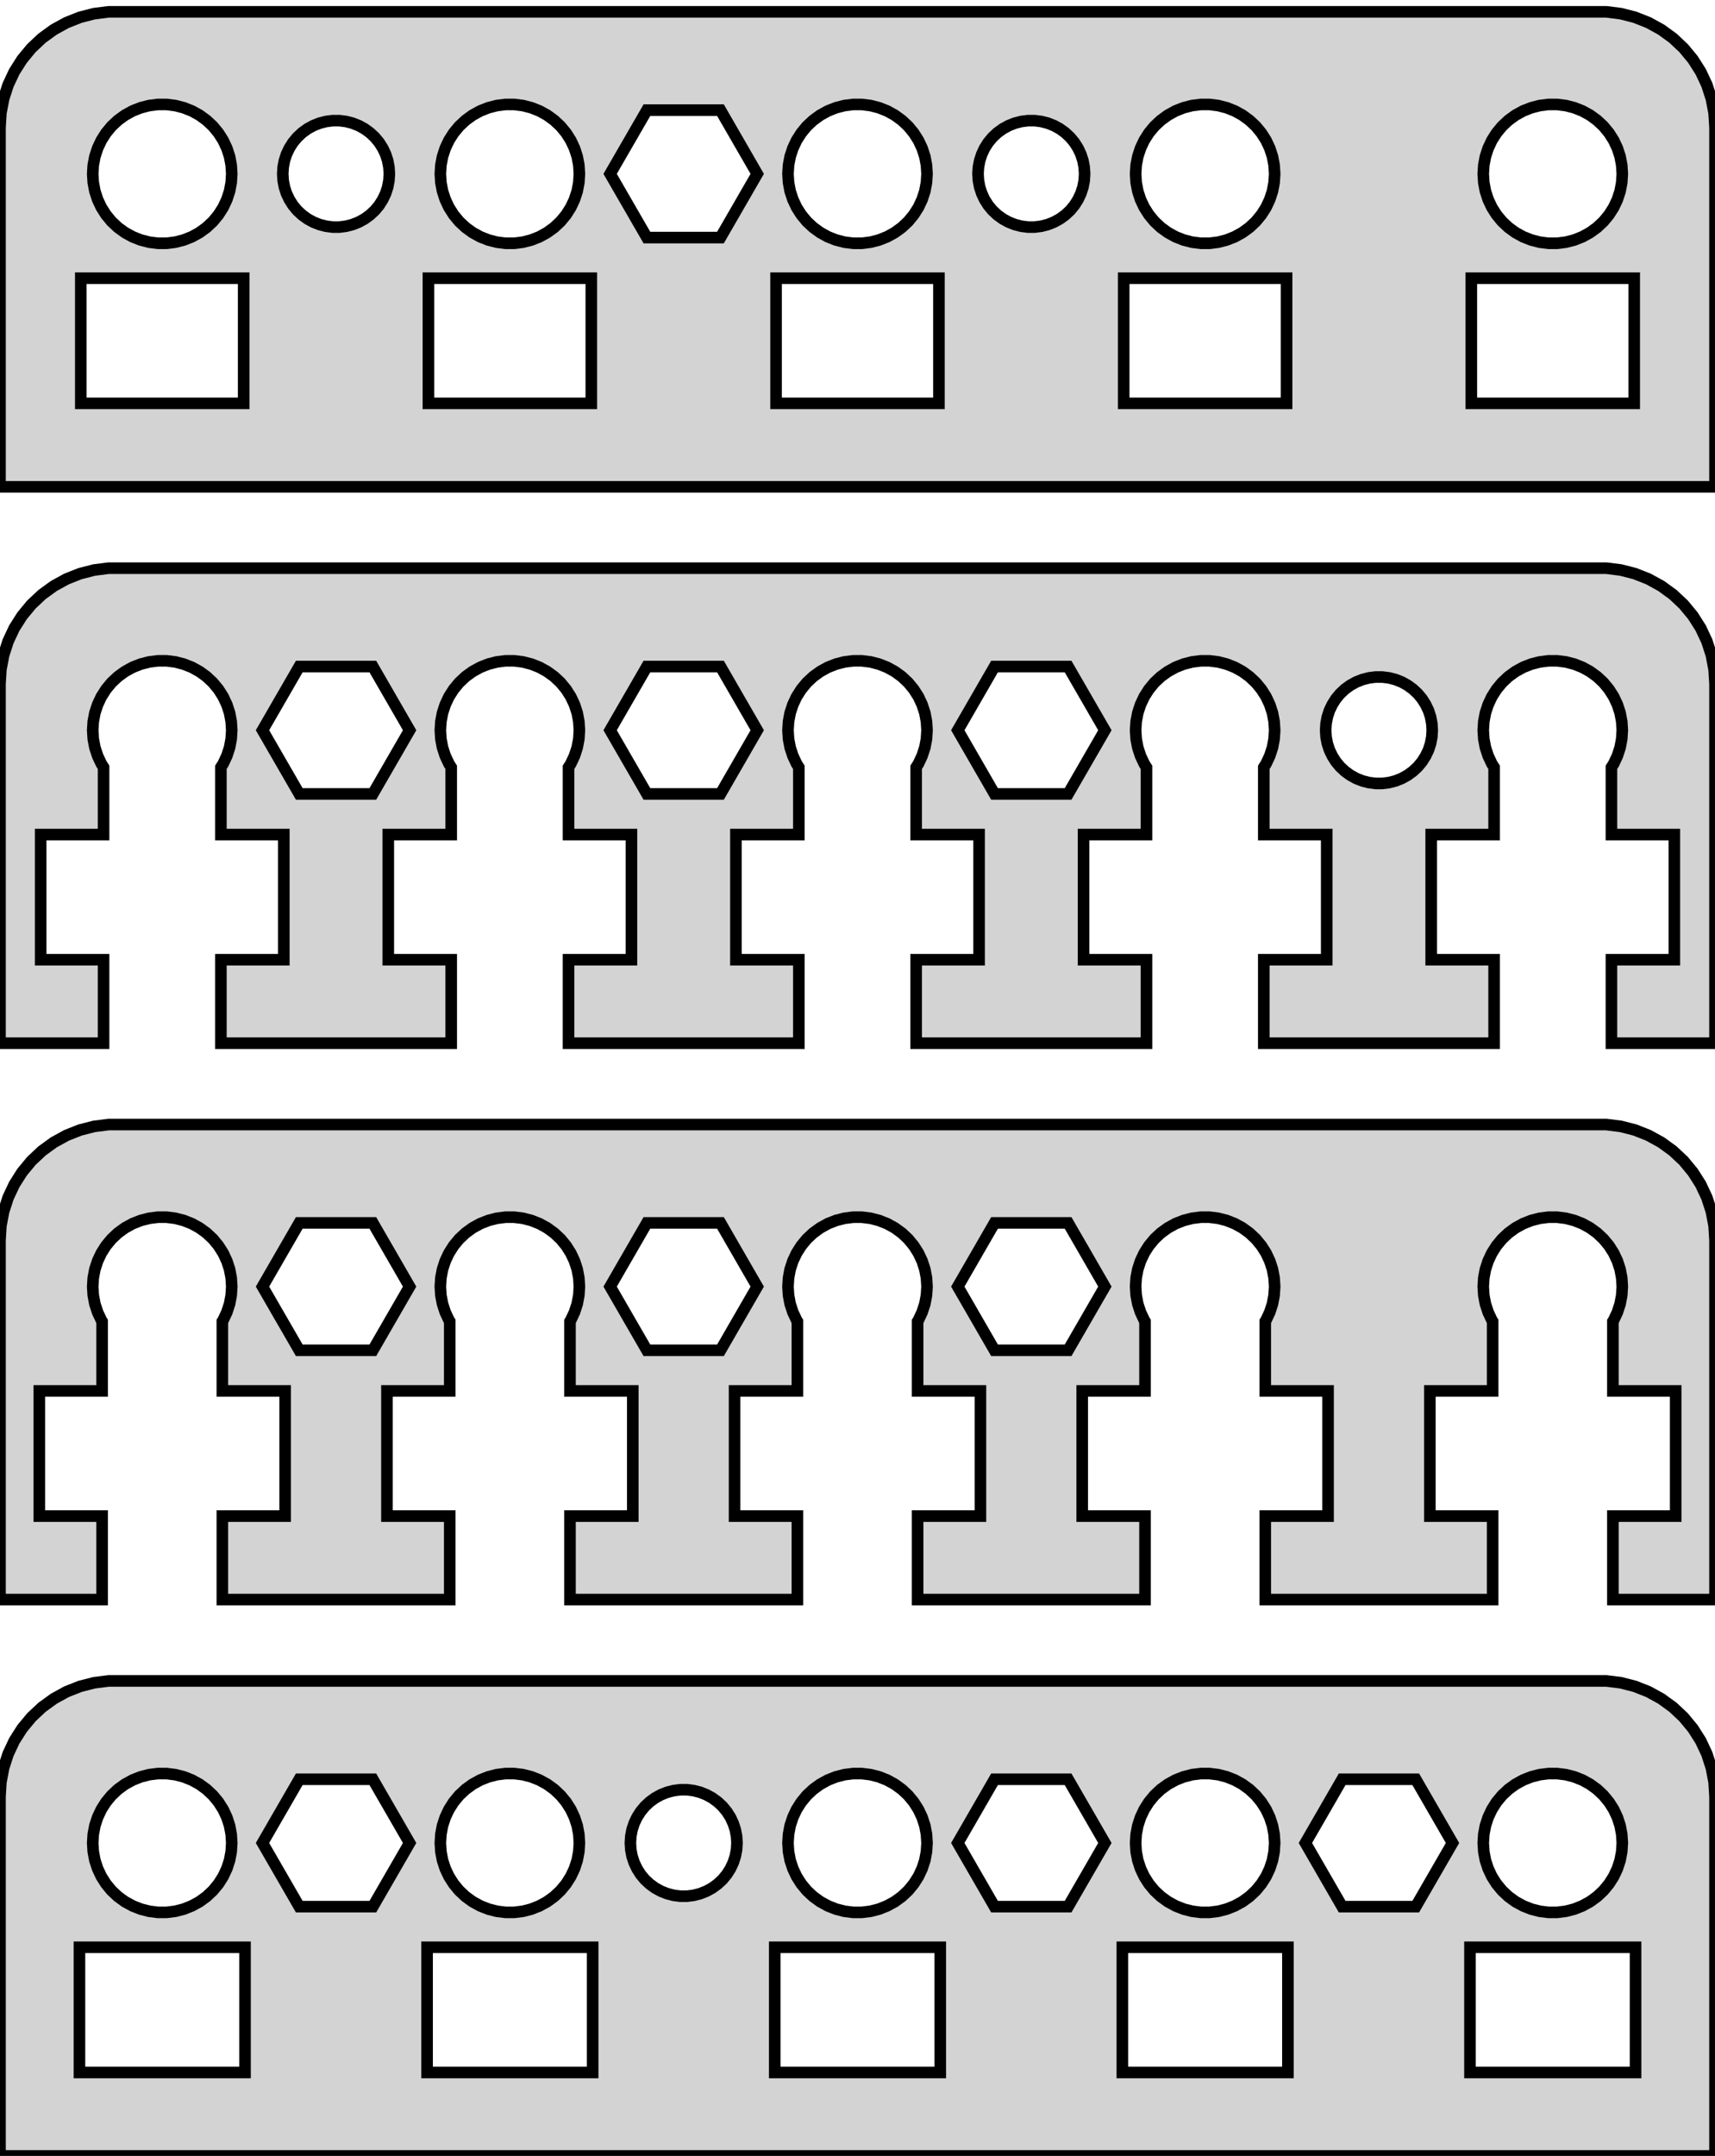 <?xml version="1.0" standalone="no"?>
<!DOCTYPE svg PUBLIC "-//W3C//DTD SVG 1.1//EN" "http://www.w3.org/Graphics/SVG/1.1/DTD/svg11.dtd">
<svg width="74mm" height="93mm" viewBox="-37 -93 74 93" xmlns="http://www.w3.org/2000/svg" version="1.1">
<title>OpenSCAD Model</title>
<path d="
M 37,-87.5 L 36.961,-88.127 L 36.843,-88.743 L 36.649,-89.341 L 36.382,-89.909 L 36.045,-90.439
 L 35.645,-90.923 L 35.187,-91.353 L 34.679,-91.722 L 34.129,-92.024 L 33.545,-92.255 L 32.937,-92.411
 L 32.314,-92.49 L -32.314,-92.49 L -32.937,-92.411 L -33.545,-92.255 L -34.129,-92.024 L -34.679,-91.722
 L -35.187,-91.353 L -35.645,-90.923 L -36.045,-90.439 L -36.382,-89.909 L -36.649,-89.341 L -36.843,-88.743
 L -36.961,-88.127 L -37,-87.5 L -37,-72 L 37,-72 z
M -30.188,-82.506 L -30.562,-82.553 L -30.927,-82.647 L -31.277,-82.785 L -31.608,-82.967 L -31.912,-83.188
 L -32.187,-83.446 L -32.427,-83.737 L -32.629,-84.055 L -32.789,-84.396 L -32.906,-84.754 L -32.976,-85.124
 L -33,-85.5 L -32.976,-85.876 L -32.906,-86.246 L -32.789,-86.604 L -32.629,-86.945 L -32.427,-87.263
 L -32.187,-87.554 L -31.912,-87.811 L -31.608,-88.033 L -31.277,-88.215 L -30.927,-88.353 L -30.562,-88.447
 L -30.188,-88.494 L -29.812,-88.494 L -29.438,-88.447 L -29.073,-88.353 L -28.723,-88.215 L -28.392,-88.033
 L -28.088,-87.811 L -27.813,-87.554 L -27.573,-87.263 L -27.371,-86.945 L -27.211,-86.604 L -27.094,-86.246
 L -27.024,-85.876 L -27,-85.5 L -27.024,-85.124 L -27.094,-84.754 L -27.211,-84.396 L -27.371,-84.055
 L -27.573,-83.737 L -27.813,-83.446 L -28.088,-83.188 L -28.392,-82.967 L -28.723,-82.785 L -29.073,-82.647
 L -29.438,-82.553 L -29.812,-82.506 z
M -0.188,-82.506 L -0.562,-82.553 L -0.927,-82.647 L -1.277,-82.785 L -1.607,-82.967 L -1.912,-83.188
 L -2.187,-83.446 L -2.427,-83.737 L -2.629,-84.055 L -2.789,-84.396 L -2.906,-84.754 L -2.976,-85.124
 L -3,-85.5 L -2.976,-85.876 L -2.906,-86.246 L -2.789,-86.604 L -2.629,-86.945 L -2.427,-87.263
 L -2.187,-87.554 L -1.912,-87.811 L -1.607,-88.033 L -1.277,-88.215 L -0.927,-88.353 L -0.562,-88.447
 L -0.188,-88.494 L 0.188,-88.494 L 0.562,-88.447 L 0.927,-88.353 L 1.277,-88.215 L 1.607,-88.033
 L 1.912,-87.811 L 2.187,-87.554 L 2.427,-87.263 L 2.629,-86.945 L 2.789,-86.604 L 2.906,-86.246
 L 2.976,-85.876 L 3,-85.5 L 2.976,-85.124 L 2.906,-84.754 L 2.789,-84.396 L 2.629,-84.055
 L 2.427,-83.737 L 2.187,-83.446 L 1.912,-83.188 L 1.607,-82.967 L 1.277,-82.785 L 0.927,-82.647
 L 0.562,-82.553 L 0.188,-82.506 z
M 29.812,-82.506 L 29.438,-82.553 L 29.073,-82.647 L 28.723,-82.785 L 28.392,-82.967 L 28.088,-83.188
 L 27.813,-83.446 L 27.573,-83.737 L 27.371,-84.055 L 27.211,-84.396 L 27.094,-84.754 L 27.024,-85.124
 L 27,-85.5 L 27.024,-85.876 L 27.094,-86.246 L 27.211,-86.604 L 27.371,-86.945 L 27.573,-87.263
 L 27.813,-87.554 L 28.088,-87.811 L 28.392,-88.033 L 28.723,-88.215 L 29.073,-88.353 L 29.438,-88.447
 L 29.812,-88.494 L 30.188,-88.494 L 30.562,-88.447 L 30.927,-88.353 L 31.277,-88.215 L 31.608,-88.033
 L 31.912,-87.811 L 32.187,-87.554 L 32.427,-87.263 L 32.629,-86.945 L 32.789,-86.604 L 32.906,-86.246
 L 32.976,-85.876 L 33,-85.5 L 32.976,-85.124 L 32.906,-84.754 L 32.789,-84.396 L 32.629,-84.055
 L 32.427,-83.737 L 32.187,-83.446 L 31.912,-83.188 L 31.608,-82.967 L 31.277,-82.785 L 30.927,-82.647
 L 30.562,-82.553 L 30.188,-82.506 z
M 14.812,-82.506 L 14.438,-82.553 L 14.073,-82.647 L 13.723,-82.785 L 13.393,-82.967 L 13.088,-83.188
 L 12.813,-83.446 L 12.573,-83.737 L 12.371,-84.055 L 12.211,-84.396 L 12.094,-84.754 L 12.024,-85.124
 L 12,-85.5 L 12.024,-85.876 L 12.094,-86.246 L 12.211,-86.604 L 12.371,-86.945 L 12.573,-87.263
 L 12.813,-87.554 L 13.088,-87.811 L 13.393,-88.033 L 13.723,-88.215 L 14.073,-88.353 L 14.438,-88.447
 L 14.812,-88.494 L 15.188,-88.494 L 15.562,-88.447 L 15.927,-88.353 L 16.277,-88.215 L 16.608,-88.033
 L 16.912,-87.811 L 17.187,-87.554 L 17.427,-87.263 L 17.629,-86.945 L 17.789,-86.604 L 17.906,-86.246
 L 17.976,-85.876 L 18,-85.5 L 17.976,-85.124 L 17.906,-84.754 L 17.789,-84.396 L 17.629,-84.055
 L 17.427,-83.737 L 17.187,-83.446 L 16.912,-83.188 L 16.608,-82.967 L 16.277,-82.785 L 15.927,-82.647
 L 15.562,-82.553 L 15.188,-82.506 z
M -15.188,-82.506 L -15.562,-82.553 L -15.927,-82.647 L -16.277,-82.785 L -16.608,-82.967 L -16.912,-83.188
 L -17.187,-83.446 L -17.427,-83.737 L -17.629,-84.055 L -17.789,-84.396 L -17.906,-84.754 L -17.976,-85.124
 L -18,-85.5 L -17.976,-85.876 L -17.906,-86.246 L -17.789,-86.604 L -17.629,-86.945 L -17.427,-87.263
 L -17.187,-87.554 L -16.912,-87.811 L -16.608,-88.033 L -16.277,-88.215 L -15.927,-88.353 L -15.562,-88.447
 L -15.188,-88.494 L -14.812,-88.494 L -14.438,-88.447 L -14.073,-88.353 L -13.723,-88.215 L -13.393,-88.033
 L -13.088,-87.811 L -12.813,-87.554 L -12.573,-87.263 L -12.371,-86.945 L -12.211,-86.604 L -12.094,-86.246
 L -12.024,-85.876 L -12,-85.5 L -12.024,-85.124 L -12.094,-84.754 L -12.211,-84.396 L -12.371,-84.055
 L -12.573,-83.737 L -12.813,-83.446 L -13.088,-83.188 L -13.393,-82.967 L -13.723,-82.785 L -14.073,-82.647
 L -14.438,-82.553 L -14.812,-82.506 z
M -9.087,-82.752 L -10.674,-85.5 L -9.087,-88.248 L -5.913,-88.248 L -4.327,-85.5 L -5.913,-82.752
 z
M -22.644,-83.204 L -22.931,-83.241 L -23.211,-83.313 L -23.479,-83.419 L -23.732,-83.558 L -23.966,-83.728
 L -24.177,-83.925 L -24.361,-84.148 L -24.515,-84.392 L -24.639,-84.653 L -24.728,-84.928 L -24.782,-85.212
 L -24.8,-85.5 L -24.782,-85.788 L -24.728,-86.072 L -24.639,-86.347 L -24.515,-86.608 L -24.361,-86.852
 L -24.177,-87.074 L -23.966,-87.272 L -23.732,-87.442 L -23.479,-87.581 L -23.211,-87.687 L -22.931,-87.759
 L -22.644,-87.796 L -22.356,-87.796 L -22.069,-87.759 L -21.789,-87.687 L -21.521,-87.581 L -21.268,-87.442
 L -21.034,-87.272 L -20.823,-87.074 L -20.639,-86.852 L -20.485,-86.608 L -20.361,-86.347 L -20.272,-86.072
 L -20.218,-85.788 L -20.2,-85.5 L -20.218,-85.212 L -20.272,-84.928 L -20.361,-84.653 L -20.485,-84.392
 L -20.639,-84.148 L -20.823,-83.925 L -21.034,-83.728 L -21.268,-83.558 L -21.521,-83.419 L -21.789,-83.313
 L -22.069,-83.241 L -22.356,-83.204 z
M 7.356,-83.204 L 7.069,-83.241 L 6.789,-83.313 L 6.521,-83.419 L 6.268,-83.558 L 6.034,-83.728
 L 5.823,-83.925 L 5.639,-84.148 L 5.484,-84.392 L 5.362,-84.653 L 5.272,-84.928 L 5.218,-85.212
 L 5.2,-85.5 L 5.218,-85.788 L 5.272,-86.072 L 5.362,-86.347 L 5.484,-86.608 L 5.639,-86.852
 L 5.823,-87.074 L 6.034,-87.272 L 6.268,-87.442 L 6.521,-87.581 L 6.789,-87.687 L 7.069,-87.759
 L 7.356,-87.796 L 7.644,-87.796 L 7.931,-87.759 L 8.211,-87.687 L 8.479,-87.581 L 8.732,-87.442
 L 8.966,-87.272 L 9.177,-87.074 L 9.361,-86.852 L 9.515,-86.608 L 9.638,-86.347 L 9.728,-86.072
 L 9.782,-85.788 L 9.8,-85.5 L 9.782,-85.212 L 9.728,-84.928 L 9.638,-84.653 L 9.515,-84.392
 L 9.361,-84.148 L 9.177,-83.925 L 8.966,-83.728 L 8.732,-83.558 L 8.479,-83.419 L 8.211,-83.313
 L 7.931,-83.241 L 7.644,-83.204 z
M 26.486,-75.6 L 26.486,-81 L 33.514,-81 L 33.514,-75.6 z
M 11.486,-75.6 L 11.486,-81 L 18.514,-81 L 18.514,-75.6 z
M -3.514,-75.6 L -3.514,-81 L 3.514,-81 L 3.514,-75.6 z
M -18.514,-75.6 L -18.514,-81 L -11.486,-81 L -11.486,-75.6 z
M -33.514,-75.6 L -33.514,-81 L -26.486,-81 L -26.486,-75.6 z
M -32.531,-51.6 L -35.246,-51.6 L -35.246,-57 L -32.531,-57 L -32.531,-59.9 L -32.629,-60.055
 L -32.789,-60.396 L -32.906,-60.754 L -32.976,-61.124 L -33,-61.5 L -32.976,-61.876 L -32.906,-62.246
 L -32.789,-62.604 L -32.629,-62.945 L -32.427,-63.263 L -32.187,-63.554 L -31.912,-63.812 L -31.608,-64.033
 L -31.277,-64.215 L -30.927,-64.353 L -30.562,-64.447 L -30.188,-64.494 L -29.812,-64.494 L -29.438,-64.447
 L -29.073,-64.353 L -28.723,-64.215 L -28.392,-64.033 L -28.088,-63.812 L -27.813,-63.554 L -27.573,-63.263
 L -27.371,-62.945 L -27.211,-62.604 L -27.094,-62.246 L -27.024,-61.876 L -27,-61.5 L -27.024,-61.124
 L -27.094,-60.754 L -27.211,-60.396 L -27.371,-60.055 L -27.469,-59.9 L -27.469,-57 L -24.754,-57
 L -24.754,-51.6 L -27.469,-51.6 L -27.469,-48 L -17.531,-48 L -17.531,-51.6 L -20.246,-51.6
 L -20.246,-57 L -17.531,-57 L -17.531,-59.9 L -17.629,-60.055 L -17.789,-60.396 L -17.906,-60.754
 L -17.976,-61.124 L -18,-61.5 L -17.976,-61.876 L -17.906,-62.246 L -17.789,-62.604 L -17.629,-62.945
 L -17.427,-63.263 L -17.187,-63.554 L -16.912,-63.812 L -16.608,-64.033 L -16.277,-64.215 L -15.927,-64.353
 L -15.562,-64.447 L -15.188,-64.494 L -14.812,-64.494 L -14.438,-64.447 L -14.073,-64.353 L -13.723,-64.215
 L -13.393,-64.033 L -13.088,-63.812 L -12.813,-63.554 L -12.573,-63.263 L -12.371,-62.945 L -12.211,-62.604
 L -12.094,-62.246 L -12.024,-61.876 L -12,-61.5 L -12.024,-61.124 L -12.094,-60.754 L -12.211,-60.396
 L -12.371,-60.055 L -12.469,-59.9 L -12.469,-57 L -9.754,-57 L -9.754,-51.6 L -12.469,-51.6
 L -12.469,-48 L -2.531,-48 L -2.531,-51.6 L -5.246,-51.6 L -5.246,-57 L -2.531,-57
 L -2.531,-59.9 L -2.629,-60.055 L -2.789,-60.396 L -2.906,-60.754 L -2.976,-61.124 L -3,-61.5
 L -2.976,-61.876 L -2.906,-62.246 L -2.789,-62.604 L -2.629,-62.945 L -2.427,-63.263 L -2.187,-63.554
 L -1.912,-63.812 L -1.607,-64.033 L -1.277,-64.215 L -0.927,-64.353 L -0.562,-64.447 L -0.188,-64.494
 L 0.188,-64.494 L 0.562,-64.447 L 0.927,-64.353 L 1.277,-64.215 L 1.607,-64.033 L 1.912,-63.812
 L 2.187,-63.554 L 2.427,-63.263 L 2.629,-62.945 L 2.789,-62.604 L 2.906,-62.246 L 2.976,-61.876
 L 3,-61.5 L 2.976,-61.124 L 2.906,-60.754 L 2.789,-60.396 L 2.629,-60.055 L 2.531,-59.9
 L 2.531,-57 L 5.246,-57 L 5.246,-51.6 L 2.531,-51.6 L 2.531,-48 L 12.469,-48
 L 12.469,-51.6 L 9.754,-51.6 L 9.754,-57 L 12.469,-57 L 12.469,-59.9 L 12.371,-60.055
 L 12.211,-60.396 L 12.094,-60.754 L 12.024,-61.124 L 12,-61.5 L 12.024,-61.876 L 12.094,-62.246
 L 12.211,-62.604 L 12.371,-62.945 L 12.573,-63.263 L 12.813,-63.554 L 13.088,-63.812 L 13.393,-64.033
 L 13.723,-64.215 L 14.073,-64.353 L 14.438,-64.447 L 14.812,-64.494 L 15.188,-64.494 L 15.562,-64.447
 L 15.927,-64.353 L 16.277,-64.215 L 16.608,-64.033 L 16.912,-63.812 L 17.187,-63.554 L 17.427,-63.263
 L 17.629,-62.945 L 17.789,-62.604 L 17.906,-62.246 L 17.976,-61.876 L 18,-61.5 L 17.976,-61.124
 L 17.906,-60.754 L 17.789,-60.396 L 17.629,-60.055 L 17.531,-59.9 L 17.531,-57 L 20.246,-57
 L 20.246,-51.6 L 17.531,-51.6 L 17.531,-48 L 27.469,-48 L 27.469,-51.6 L 24.754,-51.6
 L 24.754,-57 L 27.469,-57 L 27.469,-59.9 L 27.371,-60.055 L 27.211,-60.396 L 27.094,-60.754
 L 27.024,-61.124 L 27,-61.5 L 27.024,-61.876 L 27.094,-62.246 L 27.211,-62.604 L 27.371,-62.945
 L 27.573,-63.263 L 27.813,-63.554 L 28.088,-63.812 L 28.392,-64.033 L 28.723,-64.215 L 29.073,-64.353
 L 29.438,-64.447 L 29.812,-64.494 L 30.188,-64.494 L 30.562,-64.447 L 30.927,-64.353 L 31.277,-64.215
 L 31.608,-64.033 L 31.912,-63.812 L 32.187,-63.554 L 32.427,-63.263 L 32.629,-62.945 L 32.789,-62.604
 L 32.906,-62.246 L 32.976,-61.876 L 33,-61.5 L 32.976,-61.124 L 32.906,-60.754 L 32.789,-60.396
 L 32.629,-60.055 L 32.531,-59.9 L 32.531,-57 L 35.246,-57 L 35.246,-51.6 L 32.531,-51.6
 L 32.531,-48 L 37,-48 L 37,-63.5 L 36.961,-64.127 L 36.843,-64.743 L 36.649,-65.341
 L 36.382,-65.909 L 36.045,-66.439 L 35.645,-66.923 L 35.187,-67.353 L 34.679,-67.722 L 34.129,-68.024
 L 33.545,-68.255 L 32.937,-68.411 L 32.314,-68.49 L -32.314,-68.49 L -32.937,-68.411 L -33.545,-68.255
 L -34.129,-68.024 L -34.679,-67.722 L -35.187,-67.353 L -35.645,-66.923 L -36.045,-66.439 L -36.382,-65.909
 L -36.649,-65.341 L -36.843,-64.743 L -36.961,-64.127 L -37,-63.5 L -37,-48 L -32.531,-48
 z
M -24.087,-58.752 L -25.674,-61.5 L -24.087,-64.248 L -20.913,-64.248 L -19.326,-61.5 L -20.913,-58.752
 z
M 5.913,-58.752 L 4.327,-61.5 L 5.913,-64.248 L 9.087,-64.248 L 10.674,-61.5 L 9.087,-58.752
 z
M -9.087,-58.752 L -10.674,-61.5 L -9.087,-64.248 L -5.913,-64.248 L -4.327,-61.5 L -5.913,-58.752
 z
M 22.356,-59.205 L 22.069,-59.241 L 21.789,-59.313 L 21.521,-59.419 L 21.268,-59.558 L 21.034,-59.728
 L 20.823,-59.925 L 20.639,-60.148 L 20.485,-60.392 L 20.361,-60.653 L 20.272,-60.928 L 20.218,-61.212
 L 20.2,-61.5 L 20.218,-61.788 L 20.272,-62.072 L 20.361,-62.347 L 20.485,-62.608 L 20.639,-62.852
 L 20.823,-63.074 L 21.034,-63.272 L 21.268,-63.442 L 21.521,-63.581 L 21.789,-63.687 L 22.069,-63.759
 L 22.356,-63.795 L 22.644,-63.795 L 22.931,-63.759 L 23.211,-63.687 L 23.479,-63.581 L 23.732,-63.442
 L 23.966,-63.272 L 24.177,-63.074 L 24.361,-62.852 L 24.515,-62.608 L 24.639,-62.347 L 24.728,-62.072
 L 24.782,-61.788 L 24.8,-61.5 L 24.782,-61.212 L 24.728,-60.928 L 24.639,-60.653 L 24.515,-60.392
 L 24.361,-60.148 L 24.177,-59.925 L 23.966,-59.728 L 23.732,-59.558 L 23.479,-59.419 L 23.211,-59.313
 L 22.931,-59.241 L 22.644,-59.205 z
M -32.594,-27.6 L -35.304,-27.6 L -35.304,-33 L -32.594,-33 L -32.594,-36 L -32.629,-36.055
 L -32.789,-36.396 L -32.906,-36.754 L -32.976,-37.124 L -33,-37.5 L -32.976,-37.876 L -32.906,-38.246
 L -32.789,-38.604 L -32.629,-38.945 L -32.427,-39.263 L -32.187,-39.554 L -31.912,-39.812 L -31.608,-40.033
 L -31.277,-40.215 L -30.927,-40.353 L -30.562,-40.447 L -30.188,-40.494 L -29.812,-40.494 L -29.438,-40.447
 L -29.073,-40.353 L -28.723,-40.215 L -28.392,-40.033 L -28.088,-39.812 L -27.813,-39.554 L -27.573,-39.263
 L -27.371,-38.945 L -27.211,-38.604 L -27.094,-38.246 L -27.024,-37.876 L -27,-37.5 L -27.024,-37.124
 L -27.094,-36.754 L -27.211,-36.396 L -27.371,-36.055 L -27.406,-36 L -27.406,-33 L -24.696,-33
 L -24.696,-27.6 L -27.406,-27.6 L -27.406,-24 L -17.594,-24 L -17.594,-27.6 L -20.304,-27.6
 L -20.304,-33 L -17.594,-33 L -17.594,-36 L -17.629,-36.055 L -17.789,-36.396 L -17.906,-36.754
 L -17.976,-37.124 L -18,-37.5 L -17.976,-37.876 L -17.906,-38.246 L -17.789,-38.604 L -17.629,-38.945
 L -17.427,-39.263 L -17.187,-39.554 L -16.912,-39.812 L -16.608,-40.033 L -16.277,-40.215 L -15.927,-40.353
 L -15.562,-40.447 L -15.188,-40.494 L -14.812,-40.494 L -14.438,-40.447 L -14.073,-40.353 L -13.723,-40.215
 L -13.393,-40.033 L -13.088,-39.812 L -12.813,-39.554 L -12.573,-39.263 L -12.371,-38.945 L -12.211,-38.604
 L -12.094,-38.246 L -12.024,-37.876 L -12,-37.5 L -12.024,-37.124 L -12.094,-36.754 L -12.211,-36.396
 L -12.371,-36.055 L -12.406,-36 L -12.406,-33 L -9.696,-33 L -9.696,-27.6 L -12.406,-27.6
 L -12.406,-24 L -2.594,-24 L -2.594,-27.6 L -5.304,-27.6 L -5.304,-33 L -2.594,-33
 L -2.594,-36 L -2.629,-36.055 L -2.789,-36.396 L -2.906,-36.754 L -2.976,-37.124 L -3,-37.5
 L -2.976,-37.876 L -2.906,-38.246 L -2.789,-38.604 L -2.629,-38.945 L -2.427,-39.263 L -2.187,-39.554
 L -1.912,-39.812 L -1.607,-40.033 L -1.277,-40.215 L -0.927,-40.353 L -0.562,-40.447 L -0.188,-40.494
 L 0.188,-40.494 L 0.562,-40.447 L 0.927,-40.353 L 1.277,-40.215 L 1.607,-40.033 L 1.912,-39.812
 L 2.187,-39.554 L 2.427,-39.263 L 2.629,-38.945 L 2.789,-38.604 L 2.906,-38.246 L 2.976,-37.876
 L 3,-37.5 L 2.976,-37.124 L 2.906,-36.754 L 2.789,-36.396 L 2.629,-36.055 L 2.594,-36
 L 2.594,-33 L 5.304,-33 L 5.304,-27.6 L 2.594,-27.6 L 2.594,-24 L 12.406,-24
 L 12.406,-27.6 L 9.696,-27.6 L 9.696,-33 L 12.406,-33 L 12.406,-36 L 12.371,-36.055
 L 12.211,-36.396 L 12.094,-36.754 L 12.024,-37.124 L 12,-37.5 L 12.024,-37.876 L 12.094,-38.246
 L 12.211,-38.604 L 12.371,-38.945 L 12.573,-39.263 L 12.813,-39.554 L 13.088,-39.812 L 13.393,-40.033
 L 13.723,-40.215 L 14.073,-40.353 L 14.438,-40.447 L 14.812,-40.494 L 15.188,-40.494 L 15.562,-40.447
 L 15.927,-40.353 L 16.277,-40.215 L 16.608,-40.033 L 16.912,-39.812 L 17.187,-39.554 L 17.427,-39.263
 L 17.629,-38.945 L 17.789,-38.604 L 17.906,-38.246 L 17.976,-37.876 L 18,-37.5 L 17.976,-37.124
 L 17.906,-36.754 L 17.789,-36.396 L 17.629,-36.055 L 17.594,-36 L 17.594,-33 L 20.304,-33
 L 20.304,-27.6 L 17.594,-27.6 L 17.594,-24 L 27.406,-24 L 27.406,-27.6 L 24.696,-27.6
 L 24.696,-33 L 27.406,-33 L 27.406,-36 L 27.371,-36.055 L 27.211,-36.396 L 27.094,-36.754
 L 27.024,-37.124 L 27,-37.5 L 27.024,-37.876 L 27.094,-38.246 L 27.211,-38.604 L 27.371,-38.945
 L 27.573,-39.263 L 27.813,-39.554 L 28.088,-39.812 L 28.392,-40.033 L 28.723,-40.215 L 29.073,-40.353
 L 29.438,-40.447 L 29.812,-40.494 L 30.188,-40.494 L 30.562,-40.447 L 30.927,-40.353 L 31.277,-40.215
 L 31.608,-40.033 L 31.912,-39.812 L 32.187,-39.554 L 32.427,-39.263 L 32.629,-38.945 L 32.789,-38.604
 L 32.906,-38.246 L 32.976,-37.876 L 33,-37.5 L 32.976,-37.124 L 32.906,-36.754 L 32.789,-36.396
 L 32.629,-36.055 L 32.594,-36 L 32.594,-33 L 35.304,-33 L 35.304,-27.6 L 32.594,-27.6
 L 32.594,-24 L 37,-24 L 37,-39.5 L 36.961,-40.127 L 36.843,-40.743 L 36.649,-41.341
 L 36.382,-41.909 L 36.045,-42.439 L 35.645,-42.923 L 35.187,-43.353 L 34.679,-43.722 L 34.129,-44.024
 L 33.545,-44.255 L 32.937,-44.411 L 32.314,-44.49 L -32.314,-44.49 L -32.937,-44.411 L -33.545,-44.255
 L -34.129,-44.024 L -34.679,-43.722 L -35.187,-43.353 L -35.645,-42.923 L -36.045,-42.439 L -36.382,-41.909
 L -36.649,-41.341 L -36.843,-40.743 L -36.961,-40.127 L -37,-39.5 L -37,-24 L -32.594,-24
 z
M 5.913,-34.752 L 4.327,-37.5 L 5.913,-40.248 L 9.087,-40.248 L 10.674,-37.5 L 9.087,-34.752
 z
M -9.087,-34.752 L -10.674,-37.5 L -9.087,-40.248 L -5.913,-40.248 L -4.327,-37.5 L -5.913,-34.752
 z
M -24.087,-34.752 L -25.674,-37.5 L -24.087,-40.248 L -20.913,-40.248 L -19.326,-37.5 L -20.913,-34.752
 z
M 37,-15.5 L 36.961,-16.127 L 36.843,-16.743 L 36.649,-17.341 L 36.382,-17.909 L 36.045,-18.439
 L 35.645,-18.923 L 35.187,-19.353 L 34.679,-19.722 L 34.129,-20.024 L 33.545,-20.255 L 32.937,-20.411
 L 32.314,-20.49 L -32.314,-20.49 L -32.937,-20.411 L -33.545,-20.255 L -34.129,-20.024 L -34.679,-19.722
 L -35.187,-19.353 L -35.645,-18.923 L -36.045,-18.439 L -36.382,-17.909 L -36.649,-17.341 L -36.843,-16.743
 L -36.961,-16.127 L -37,-15.5 L -37,-0 L 37,-0 z
M 29.812,-10.506 L 29.438,-10.553 L 29.073,-10.647 L 28.723,-10.786 L 28.392,-10.967 L 28.088,-11.188
 L 27.813,-11.446 L 27.573,-11.737 L 27.371,-12.055 L 27.211,-12.396 L 27.094,-12.754 L 27.024,-13.124
 L 27,-13.5 L 27.024,-13.876 L 27.094,-14.246 L 27.211,-14.604 L 27.371,-14.945 L 27.573,-15.263
 L 27.813,-15.554 L 28.088,-15.812 L 28.392,-16.033 L 28.723,-16.215 L 29.073,-16.353 L 29.438,-16.447
 L 29.812,-16.494 L 30.188,-16.494 L 30.562,-16.447 L 30.927,-16.353 L 31.277,-16.215 L 31.608,-16.033
 L 31.912,-15.812 L 32.187,-15.554 L 32.427,-15.263 L 32.629,-14.945 L 32.789,-14.604 L 32.906,-14.246
 L 32.976,-13.876 L 33,-13.5 L 32.976,-13.124 L 32.906,-12.754 L 32.789,-12.396 L 32.629,-12.055
 L 32.427,-11.737 L 32.187,-11.446 L 31.912,-11.188 L 31.608,-10.967 L 31.277,-10.786 L 30.927,-10.647
 L 30.562,-10.553 L 30.188,-10.506 z
M -30.188,-10.506 L -30.562,-10.553 L -30.927,-10.647 L -31.277,-10.786 L -31.608,-10.967 L -31.912,-11.188
 L -32.187,-11.446 L -32.427,-11.737 L -32.629,-12.055 L -32.789,-12.396 L -32.906,-12.754 L -32.976,-13.124
 L -33,-13.5 L -32.976,-13.876 L -32.906,-14.246 L -32.789,-14.604 L -32.629,-14.945 L -32.427,-15.263
 L -32.187,-15.554 L -31.912,-15.812 L -31.608,-16.033 L -31.277,-16.215 L -30.927,-16.353 L -30.562,-16.447
 L -30.188,-16.494 L -29.812,-16.494 L -29.438,-16.447 L -29.073,-16.353 L -28.723,-16.215 L -28.392,-16.033
 L -28.088,-15.812 L -27.813,-15.554 L -27.573,-15.263 L -27.371,-14.945 L -27.211,-14.604 L -27.094,-14.246
 L -27.024,-13.876 L -27,-13.5 L -27.024,-13.124 L -27.094,-12.754 L -27.211,-12.396 L -27.371,-12.055
 L -27.573,-11.737 L -27.813,-11.446 L -28.088,-11.188 L -28.392,-10.967 L -28.723,-10.786 L -29.073,-10.647
 L -29.438,-10.553 L -29.812,-10.506 z
M 14.812,-10.506 L 14.438,-10.553 L 14.073,-10.647 L 13.723,-10.786 L 13.393,-10.967 L 13.088,-11.188
 L 12.813,-11.446 L 12.573,-11.737 L 12.371,-12.055 L 12.211,-12.396 L 12.094,-12.754 L 12.024,-13.124
 L 12,-13.5 L 12.024,-13.876 L 12.094,-14.246 L 12.211,-14.604 L 12.371,-14.945 L 12.573,-15.263
 L 12.813,-15.554 L 13.088,-15.812 L 13.393,-16.033 L 13.723,-16.215 L 14.073,-16.353 L 14.438,-16.447
 L 14.812,-16.494 L 15.188,-16.494 L 15.562,-16.447 L 15.927,-16.353 L 16.277,-16.215 L 16.608,-16.033
 L 16.912,-15.812 L 17.187,-15.554 L 17.427,-15.263 L 17.629,-14.945 L 17.789,-14.604 L 17.906,-14.246
 L 17.976,-13.876 L 18,-13.5 L 17.976,-13.124 L 17.906,-12.754 L 17.789,-12.396 L 17.629,-12.055
 L 17.427,-11.737 L 17.187,-11.446 L 16.912,-11.188 L 16.608,-10.967 L 16.277,-10.786 L 15.927,-10.647
 L 15.562,-10.553 L 15.188,-10.506 z
M -0.188,-10.506 L -0.562,-10.553 L -0.927,-10.647 L -1.277,-10.786 L -1.607,-10.967 L -1.912,-11.188
 L -2.187,-11.446 L -2.427,-11.737 L -2.629,-12.055 L -2.789,-12.396 L -2.906,-12.754 L -2.976,-13.124
 L -3,-13.5 L -2.976,-13.876 L -2.906,-14.246 L -2.789,-14.604 L -2.629,-14.945 L -2.427,-15.263
 L -2.187,-15.554 L -1.912,-15.812 L -1.607,-16.033 L -1.277,-16.215 L -0.927,-16.353 L -0.562,-16.447
 L -0.188,-16.494 L 0.188,-16.494 L 0.562,-16.447 L 0.927,-16.353 L 1.277,-16.215 L 1.607,-16.033
 L 1.912,-15.812 L 2.187,-15.554 L 2.427,-15.263 L 2.629,-14.945 L 2.789,-14.604 L 2.906,-14.246
 L 2.976,-13.876 L 3,-13.5 L 2.976,-13.124 L 2.906,-12.754 L 2.789,-12.396 L 2.629,-12.055
 L 2.427,-11.737 L 2.187,-11.446 L 1.912,-11.188 L 1.607,-10.967 L 1.277,-10.786 L 0.927,-10.647
 L 0.562,-10.553 L 0.188,-10.506 z
M -15.188,-10.506 L -15.562,-10.553 L -15.927,-10.647 L -16.277,-10.786 L -16.608,-10.967 L -16.912,-11.188
 L -17.187,-11.446 L -17.427,-11.737 L -17.629,-12.055 L -17.789,-12.396 L -17.906,-12.754 L -17.976,-13.124
 L -18,-13.5 L -17.976,-13.876 L -17.906,-14.246 L -17.789,-14.604 L -17.629,-14.945 L -17.427,-15.263
 L -17.187,-15.554 L -16.912,-15.812 L -16.608,-16.033 L -16.277,-16.215 L -15.927,-16.353 L -15.562,-16.447
 L -15.188,-16.494 L -14.812,-16.494 L -14.438,-16.447 L -14.073,-16.353 L -13.723,-16.215 L -13.393,-16.033
 L -13.088,-15.812 L -12.813,-15.554 L -12.573,-15.263 L -12.371,-14.945 L -12.211,-14.604 L -12.094,-14.246
 L -12.024,-13.876 L -12,-13.5 L -12.024,-13.124 L -12.094,-12.754 L -12.211,-12.396 L -12.371,-12.055
 L -12.573,-11.737 L -12.813,-11.446 L -13.088,-11.188 L -13.393,-10.967 L -13.723,-10.786 L -14.073,-10.647
 L -14.438,-10.553 L -14.812,-10.506 z
M 20.913,-10.752 L 19.326,-13.5 L 20.913,-16.248 L 24.087,-16.248 L 25.674,-13.5 L 24.087,-10.752
 z
M 5.913,-10.752 L 4.327,-13.5 L 5.913,-16.248 L 9.087,-16.248 L 10.674,-13.5 L 9.087,-10.752
 z
M -24.087,-10.752 L -25.674,-13.5 L -24.087,-16.248 L -20.913,-16.248 L -19.326,-13.5 L -20.913,-10.752
 z
M -7.644,-11.204 L -7.931,-11.241 L -8.211,-11.313 L -8.479,-11.419 L -8.732,-11.558 L -8.966,-11.728
 L -9.177,-11.925 L -9.361,-12.148 L -9.515,-12.392 L -9.638,-12.653 L -9.728,-12.928 L -9.782,-13.212
 L -9.8,-13.5 L -9.782,-13.788 L -9.728,-14.072 L -9.638,-14.347 L -9.515,-14.608 L -9.361,-14.852
 L -9.177,-15.074 L -8.966,-15.272 L -8.732,-15.442 L -8.479,-15.581 L -8.211,-15.687 L -7.931,-15.759
 L -7.644,-15.796 L -7.356,-15.796 L -7.069,-15.759 L -6.789,-15.687 L -6.521,-15.581 L -6.268,-15.442
 L -6.034,-15.272 L -5.823,-15.074 L -5.639,-14.852 L -5.484,-14.608 L -5.362,-14.347 L -5.272,-14.072
 L -5.218,-13.788 L -5.2,-13.5 L -5.218,-13.212 L -5.272,-12.928 L -5.362,-12.653 L -5.484,-12.392
 L -5.639,-12.148 L -5.823,-11.925 L -6.034,-11.728 L -6.268,-11.558 L -6.521,-11.419 L -6.789,-11.313
 L -7.069,-11.241 L -7.356,-11.204 z
M -3.572,-3.6 L -3.572,-9 L 3.572,-9 L 3.572,-3.6 z
M -33.572,-3.6 L -33.572,-9 L -26.428,-9 L -26.428,-3.6 z
M -18.572,-3.6 L -18.572,-9 L -11.428,-9 L -11.428,-3.6 z
M 26.428,-3.6 L 26.428,-9 L 33.572,-9 L 33.572,-3.6 z
M 11.428,-3.6 L 11.428,-9 L 18.572,-9 L 18.572,-3.6 z
" stroke="black" fill="lightgray" stroke-width="0.5"/>
</svg>
